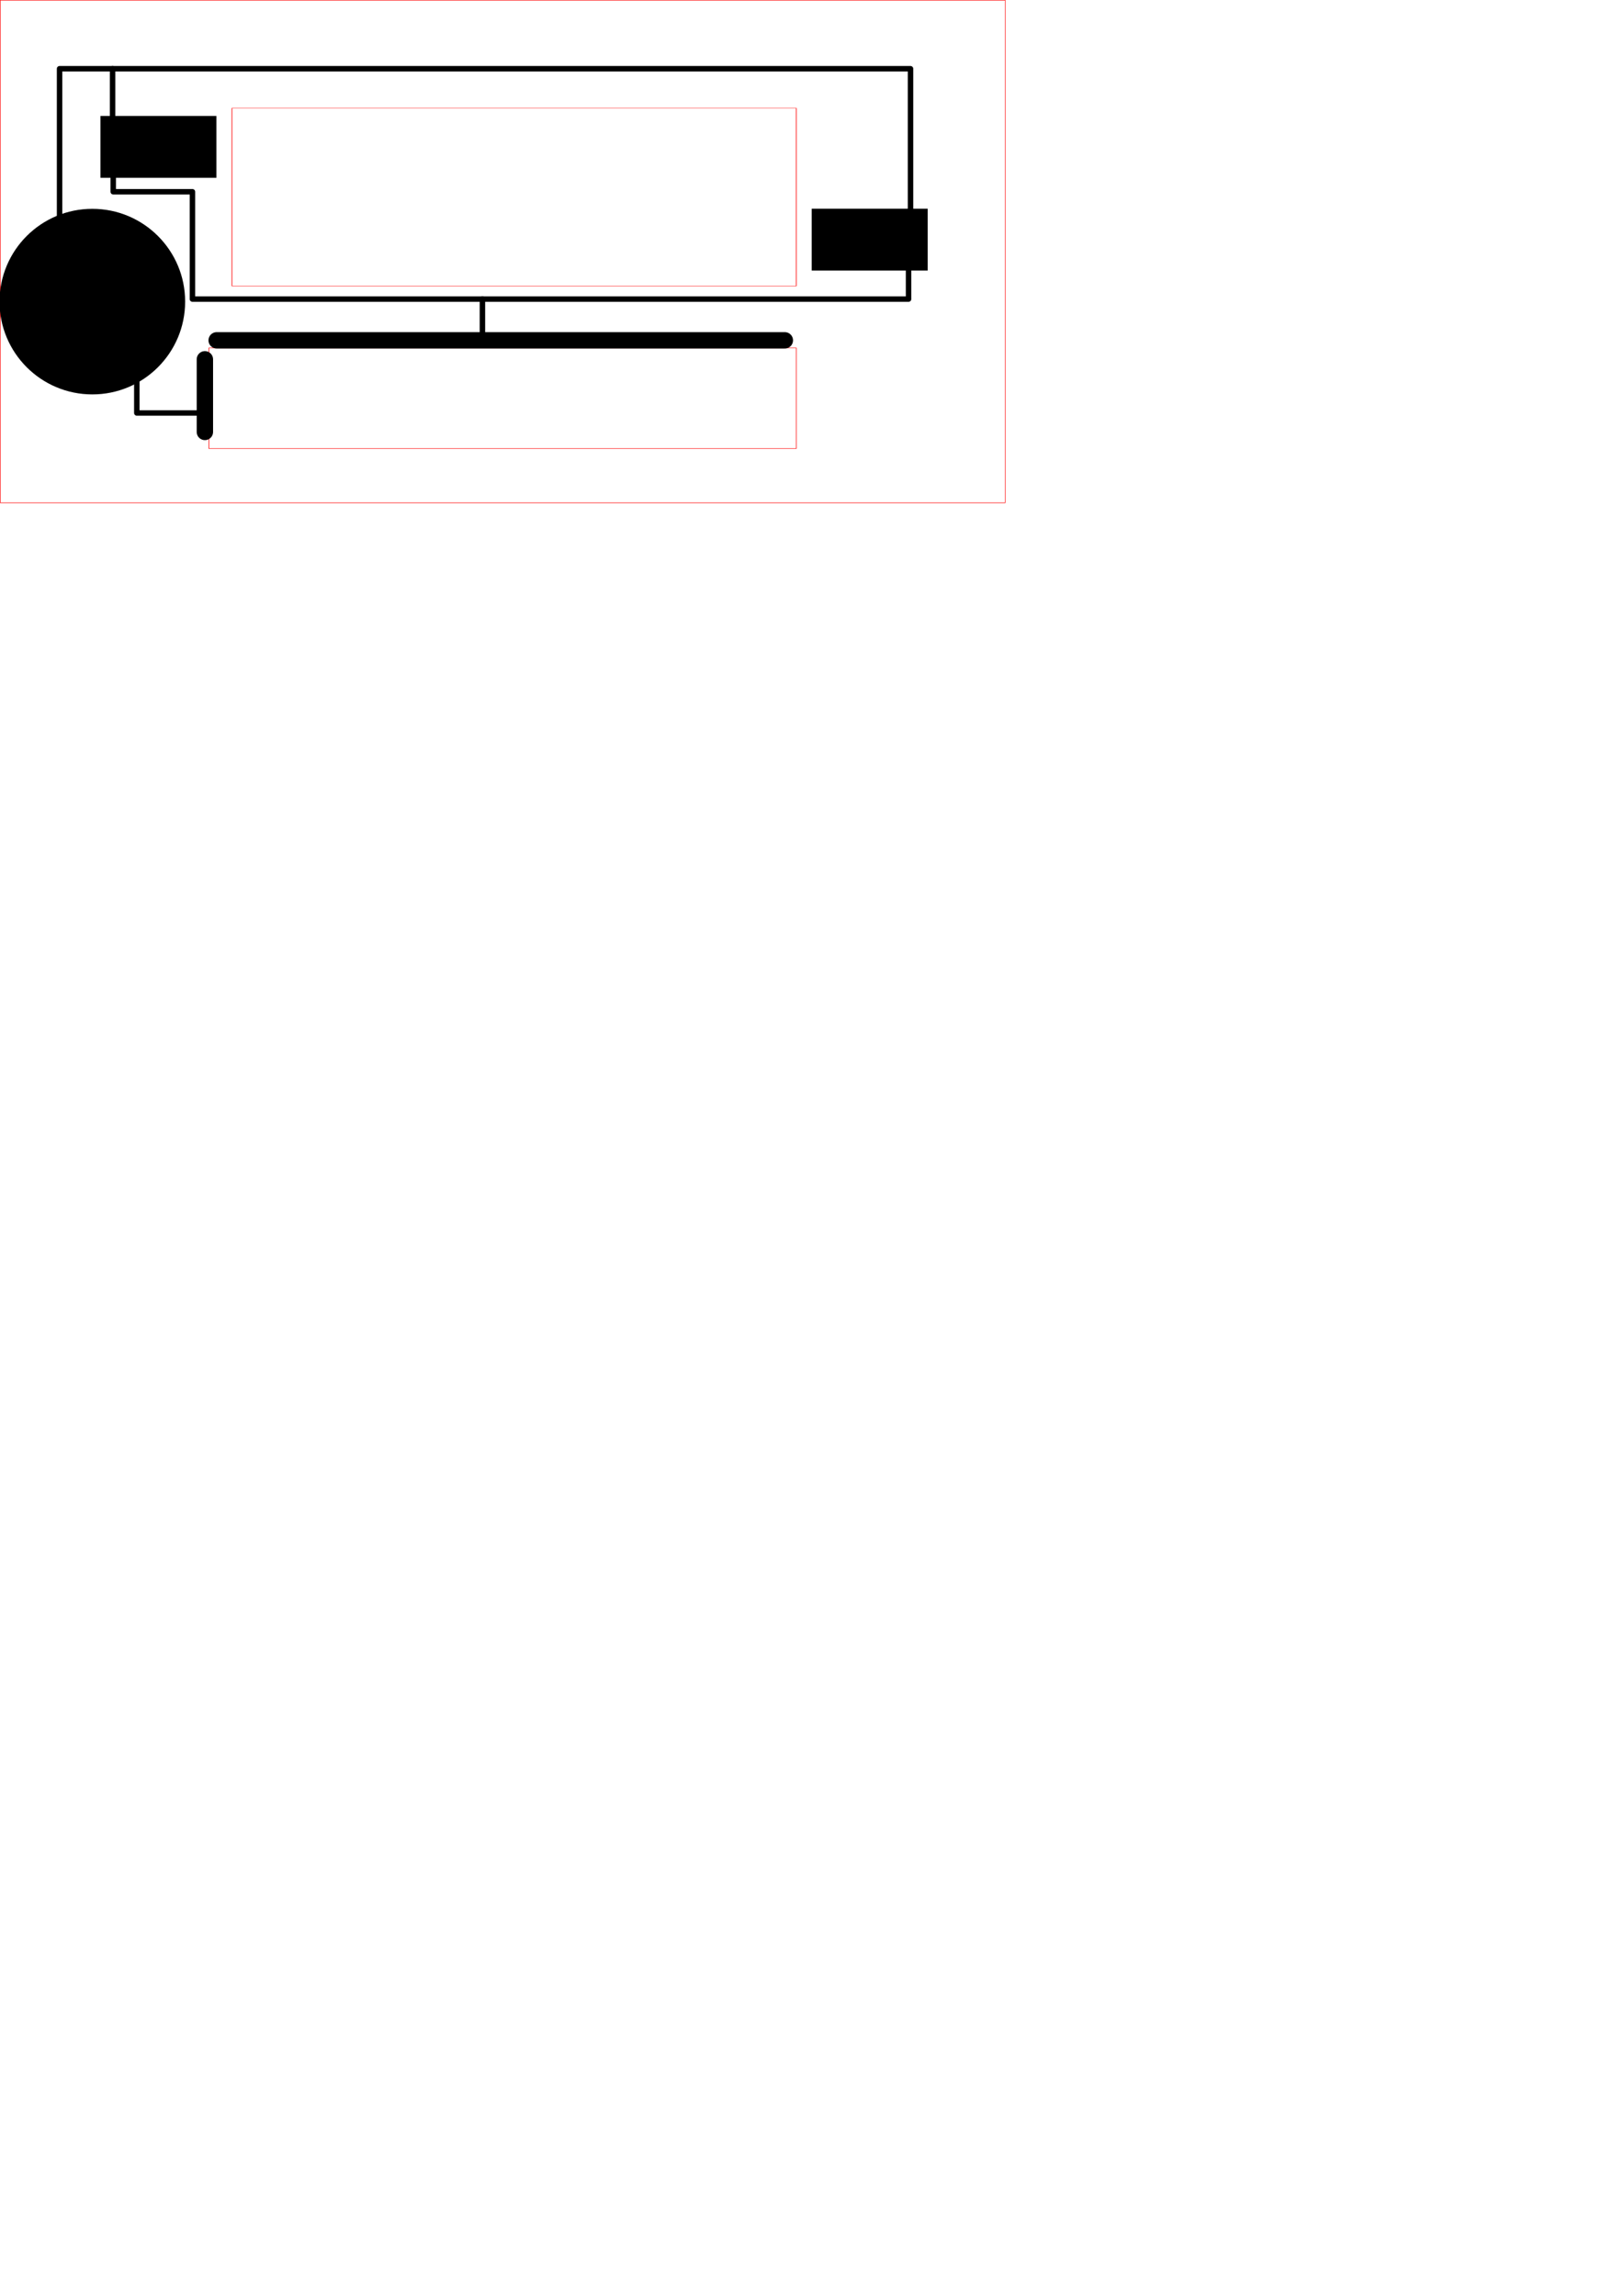 <?xml version="1.0" encoding="UTF-8" standalone="no"?>
<!DOCTYPE svg PUBLIC "-//W3C//DTD SVG 1.1//EN" "http://www.w3.org/Graphics/SVG/1.1/DTD/svg11.dtd">
<svg width="100%" height="100%" viewBox="0 0 2481 3508" version="1.1" xmlns="http://www.w3.org/2000/svg" xmlns:xlink="http://www.w3.org/1999/xlink" xml:space="preserve" style="fill-rule:evenodd;clip-rule:evenodd;stroke-linecap:round;stroke-linejoin:round;stroke-miterlimit:1.5;">
    <g id="Body" transform="matrix(-1.236,0,-0,1.352,2262.35,-1144.82)">
        <rect x="588" y="847" width="1242" height="568" style="fill:none;stroke:rgb(255,0,0);stroke-width:0.64px;"/>
    </g>
    <g id="Display" transform="matrix(-2.395,0,-0,1.325,1805.71,-183.157)">
        <rect x="246" y="263" width="360" height="205" style="fill:none;stroke:rgb(255,0,0);stroke-width:0.43px;"/>
    </g>
    <g id="slide" transform="matrix(-1.208,0,-0,0.991,1581.39,17.374)">
        <rect x="302" y="519" width="743" height="155" style="fill:none;stroke:rgb(255,0,0);stroke-width:0.75px;"/>
    </g>
    <g id="LEDleft" transform="matrix(-2.243,0,-0,1.524,1859.11,-223.647)">
        <rect x="197" y="356" width="79" height="62"/>
    </g>
    <g id="LEDright" transform="matrix(-2.243,0,-0,1.524,772.501,-365.38)">
        <rect x="197" y="356" width="79" height="62"/>
    </g>
    <g id="battery_circle" transform="matrix(-1.593,0,-0,1.593,2299.57,-248.031)">
        <circle cx="1355" cy="445" r="89"/>
    </g>
    <path id="LED1_wire" d="M172,203L172,105" style="fill:none;stroke:black;stroke-width:8.33px;"/>
    <path id="LED1_wire1" d="M1391,347L1391,105L172,105L91,105L91,388" style="fill:none;stroke:black;stroke-width:8.33px;"/>
    <path id="slide_to_LED1" d="M173,244L173,293L294,293L294,457L737,457" style="fill:none;stroke:black;stroke-width:8.33px;"/>
    <path id="slide_to_LED2" d="M1388,388L1388,457L737,457L737,526" style="fill:none;stroke:black;stroke-width:8.33px;"/>
    <path id="slide_battery" d="M209,527L209,631L314,631" style="fill:none;stroke:black;stroke-width:8.33px;"/>
    <path id="slide_top" d="M331,520L1199,520" style="fill:none;stroke:black;stroke-width:25px;"/>
    <path id="slide_touch" d="M313,549L313,660" style="fill:none;stroke:black;stroke-width:25px;"/>
</svg>
